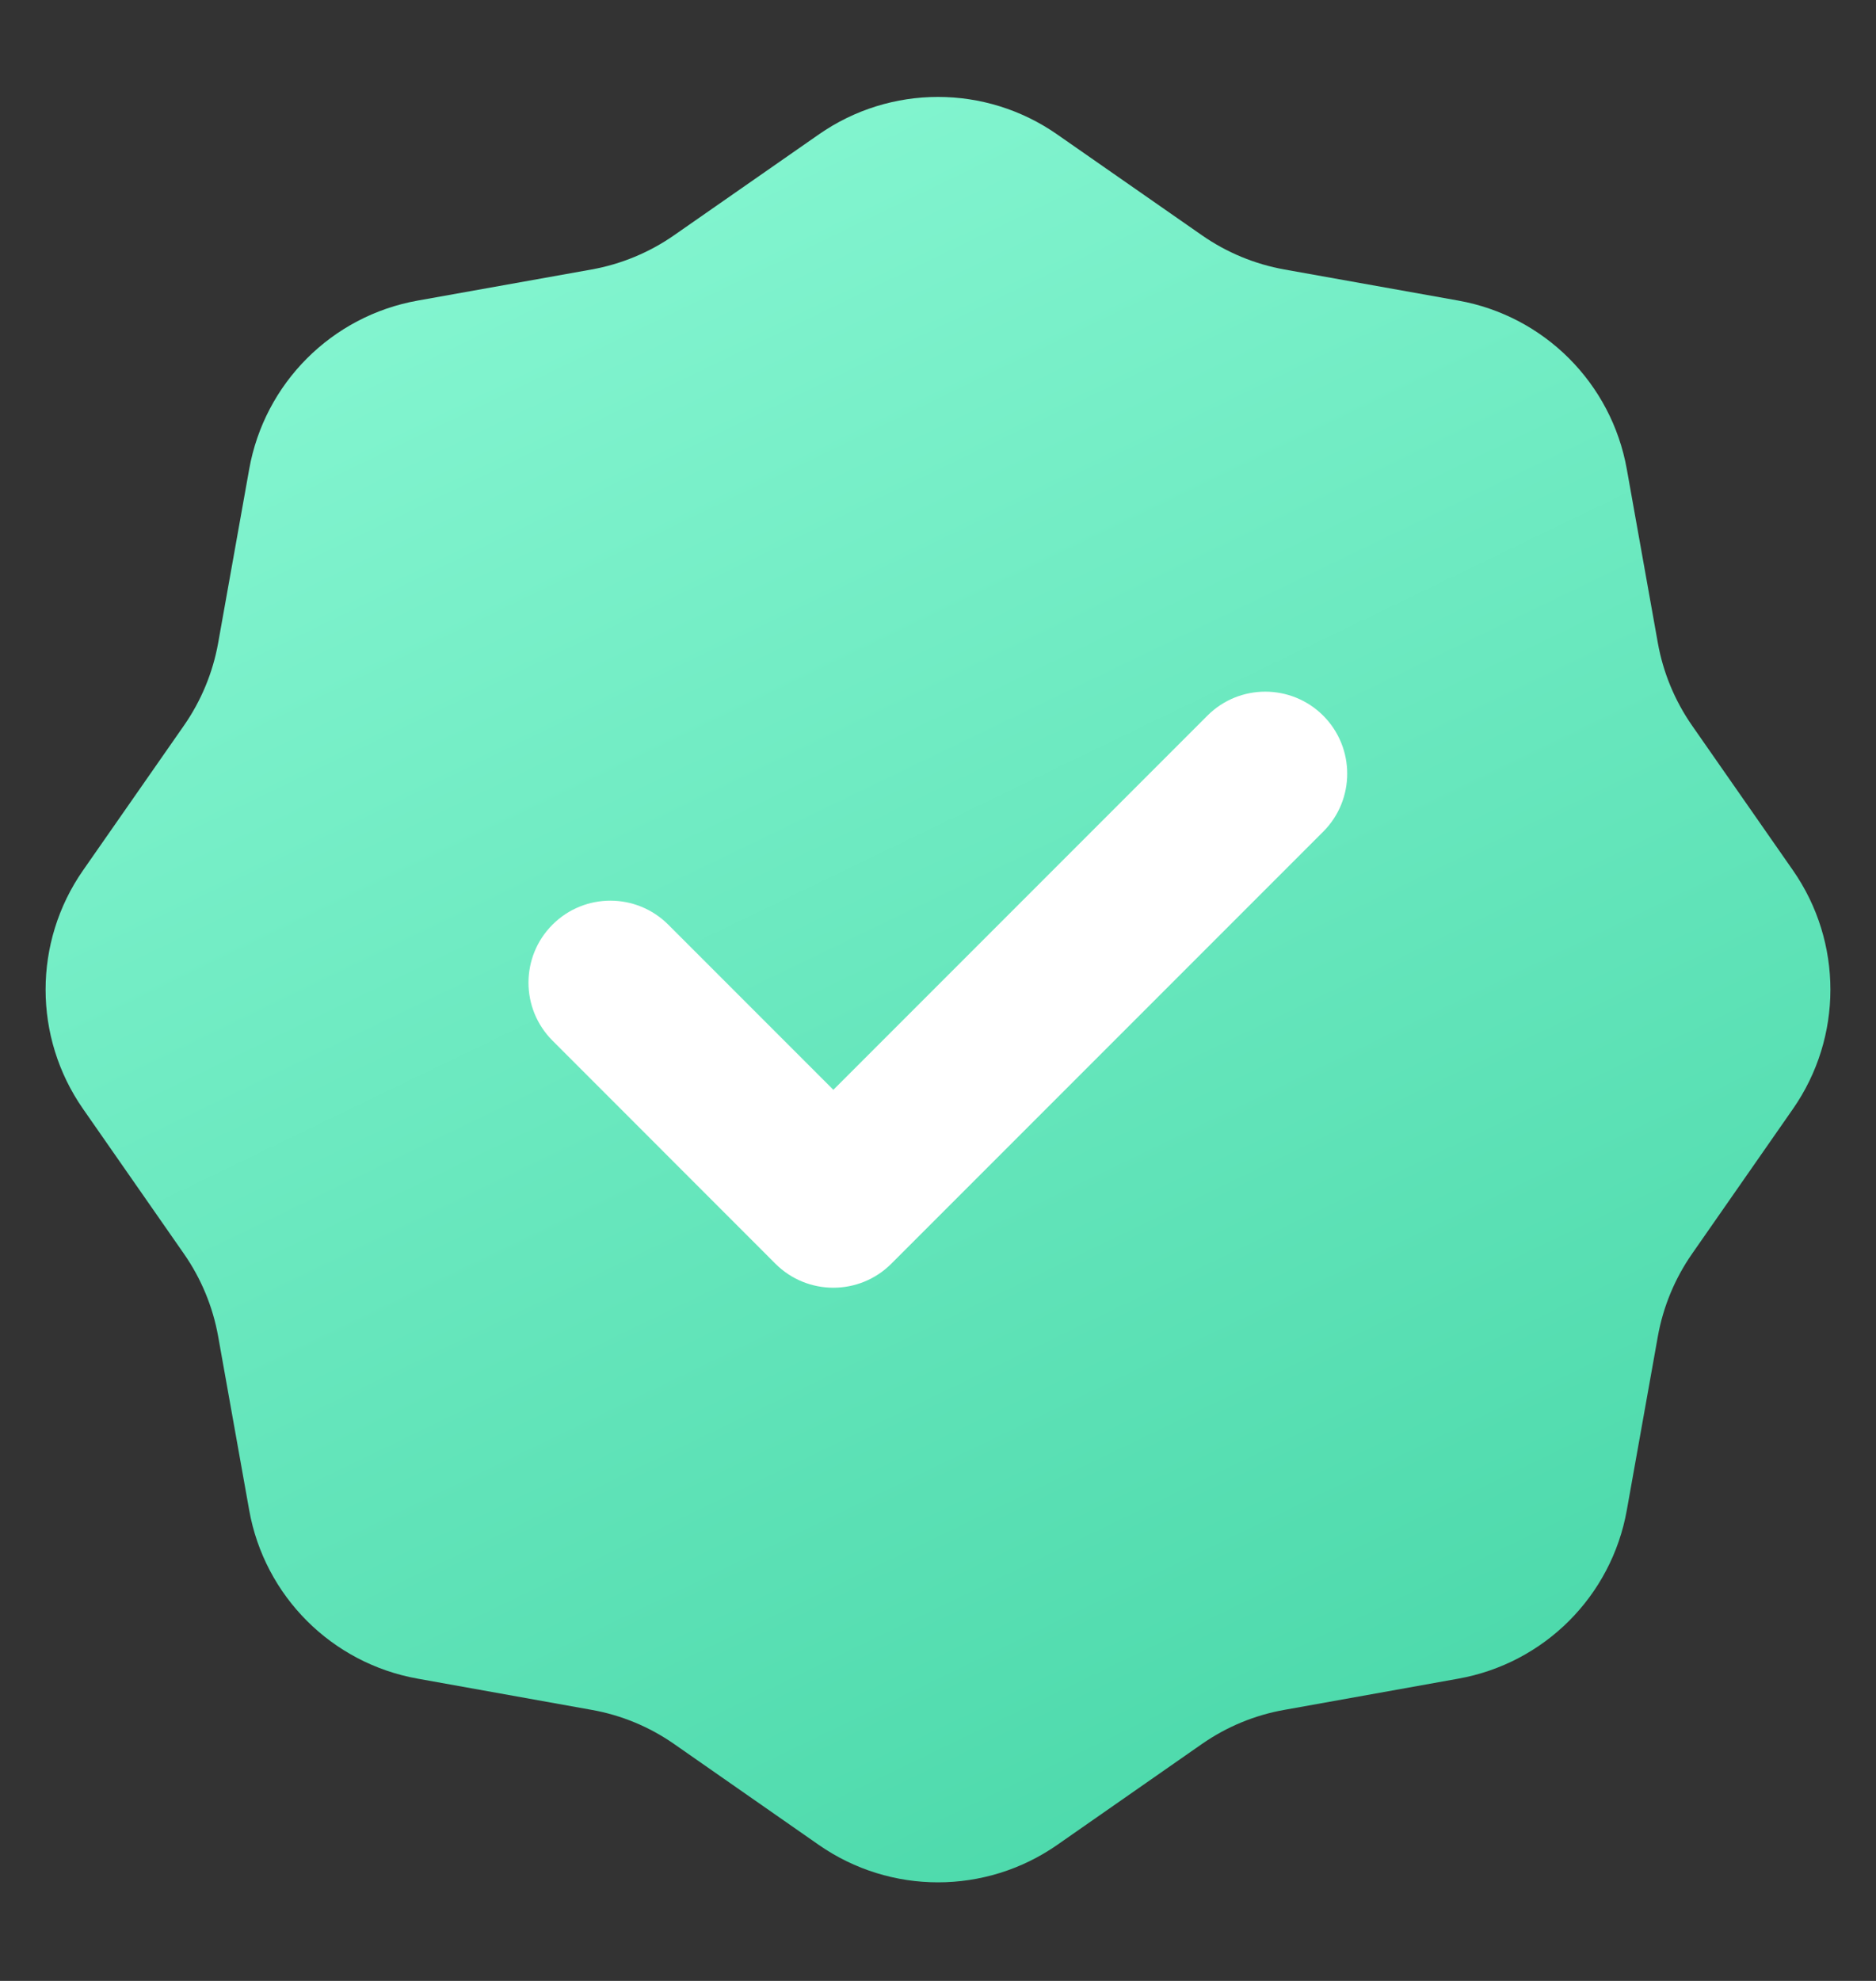 <svg width="18" height="19" viewBox="0 0 18 19" fill="none" xmlns="http://www.w3.org/2000/svg">
<rect x="0" y="0" width="18" height="19" fill="#333333" stroke="none"/>
<path d="M7.857 1.289C8.544 0.81 9.456 0.81 10.143 1.289L11.533 2.257C11.77 2.422 12.04 2.534 12.325 2.585L13.992 2.883C14.817 3.03 15.462 3.676 15.609 4.5L15.907 6.168C15.958 6.452 16.07 6.722 16.235 6.959L17.204 8.349C17.682 9.036 17.682 9.948 17.204 10.635L16.235 12.026C16.07 12.263 15.958 12.533 15.907 12.817L15.609 14.485C15.462 15.309 14.817 15.954 13.992 16.101L12.325 16.4C12.04 16.45 11.77 16.562 11.533 16.727L10.143 17.696C9.456 18.174 8.544 18.174 7.857 17.696L6.467 16.727C6.23 16.562 5.96 16.45 5.675 16.4L4.008 16.101C3.183 15.954 2.538 15.309 2.391 14.485L2.093 12.817C2.042 12.533 1.93 12.263 1.765 12.026L0.796 10.635C0.318 9.948 0.318 9.036 0.796 8.349L1.765 6.959C1.93 6.722 2.042 6.452 2.093 6.168L2.391 4.5C2.538 3.676 3.183 3.03 4.008 2.883L5.675 2.585C5.96 2.534 6.23 2.422 6.467 2.257L7.857 1.289Z" fill="url(#paint0_linear_77_2567)"/>
<path d="M12.697 7.976L8.552 12.121C8.245 12.428 7.747 12.428 7.44 12.121L5.301 9.981C4.994 9.674 4.994 9.176 5.301 8.869C5.608 8.562 6.105 8.562 6.412 8.869L7.996 10.453L11.585 6.864C11.892 6.557 12.389 6.558 12.696 6.864C13.003 7.172 13.003 7.669 12.697 7.976Z" fill="white"/>
<defs>
<linearGradient id="paint0_linear_77_2567" x1="0.72" y1="1.332" x2="9" y2="18.492" gradientUnits="userSpaceOnUse">
<stop stop-color="#8BF9D5"/>
<stop offset="1" stop-color="#4EDAAC"/>
</linearGradient>
</defs>
</svg>
